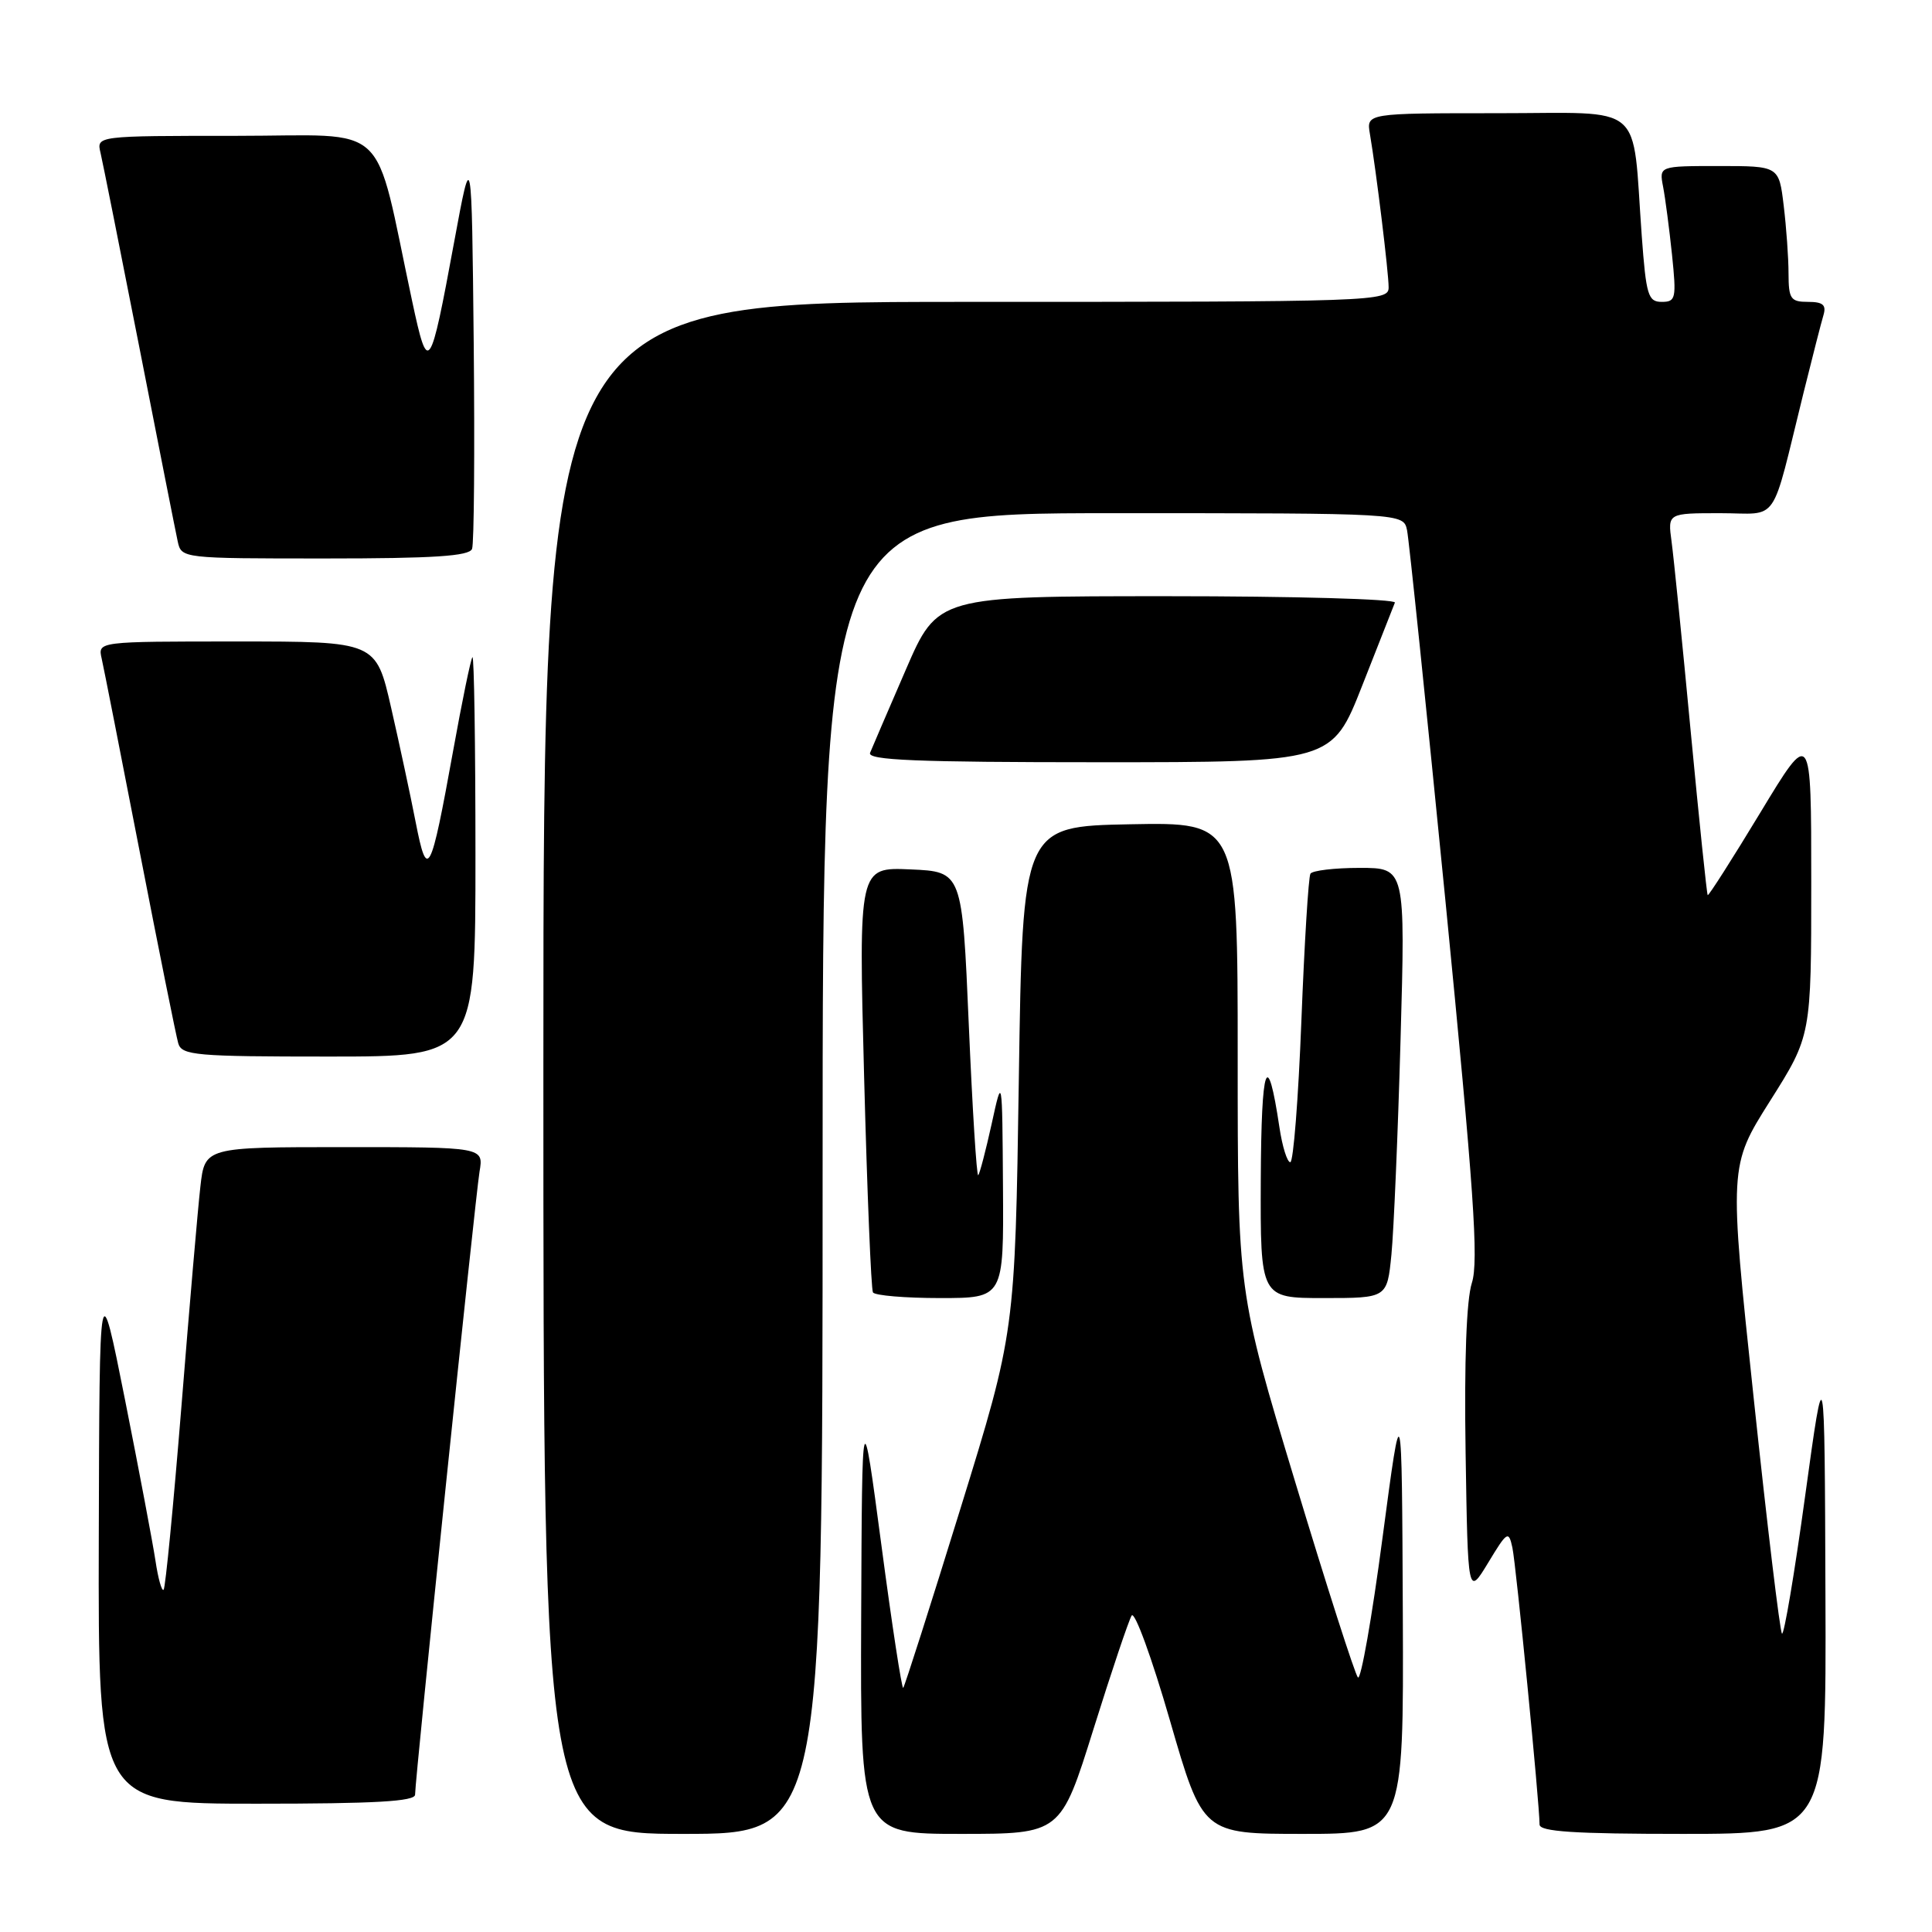 <?xml version="1.0" encoding="UTF-8" standalone="no"?>
<!DOCTYPE svg PUBLIC "-//W3C//DTD SVG 1.1//EN" "http://www.w3.org/Graphics/SVG/1.1/DTD/svg11.dtd" >
<svg xmlns="http://www.w3.org/2000/svg" xmlns:xlink="http://www.w3.org/1999/xlink" version="1.1" viewBox="0 0 256 256">
 <g >
 <path fill="currentColor"
d=" M 109.00 155.50 C 109.00 68.00 109.00 68.00 147.48 68.00 C 185.96 68.00 185.96 68.00 186.44 70.25 C 186.70 71.49 188.99 93.65 191.54 119.49 C 195.30 157.74 195.95 167.13 195.03 169.99 C 194.31 172.24 194.01 180.30 194.20 192.50 C 194.50 211.50 194.50 211.50 197.19 207.07 C 199.71 202.90 199.90 202.78 200.40 205.07 C 200.89 207.34 204.00 239.05 204.00 241.76 C 204.00 242.70 208.59 243.00 223.00 243.00 C 242.00 243.00 242.00 243.00 241.88 211.25 C 241.77 179.50 241.77 179.50 239.19 198.23 C 237.78 208.52 236.39 216.73 236.12 216.46 C 235.85 216.18 234.16 202.13 232.37 185.23 C 229.10 154.50 229.10 154.50 234.55 145.87 C 240.00 137.24 240.00 137.24 240.00 116.88 C 240.00 96.52 240.00 96.52 233.25 107.68 C 229.54 113.81 226.40 118.73 226.28 118.61 C 226.16 118.49 225.15 108.74 224.03 96.95 C 222.92 85.15 221.77 73.81 221.49 71.75 C 220.98 68.00 220.98 68.00 227.95 68.00 C 235.89 68.00 234.55 69.94 238.99 52.00 C 240.15 47.33 241.33 42.71 241.62 41.75 C 242.02 40.40 241.54 40.00 239.57 40.00 C 237.27 40.00 237.00 39.61 236.99 36.25 C 236.99 34.19 236.70 30.14 236.35 27.25 C 235.72 22.00 235.72 22.00 227.78 22.00 C 219.84 22.00 219.84 22.00 220.37 24.75 C 220.66 26.26 221.19 30.31 221.55 33.75 C 222.15 39.56 222.05 40.00 220.19 40.00 C 218.38 40.00 218.12 39.13 217.54 31.25 C 216.23 13.27 218.26 15.00 198.44 15.00 C 181.05 15.00 181.05 15.00 181.52 17.75 C 182.37 22.75 184.00 36.11 184.00 38.07 C 184.00 39.95 182.63 40.00 128.00 40.00 C 72.00 40.00 72.00 40.00 72.00 141.50 C 72.00 243.00 72.00 243.00 90.50 243.00 C 109.00 243.00 109.00 243.00 109.00 155.50 Z  M 144.89 229.12 C 147.28 221.48 149.56 214.71 149.95 214.07 C 150.35 213.44 152.63 219.69 155.02 227.96 C 159.37 243.00 159.37 243.00 172.69 243.00 C 186.00 243.00 186.00 243.00 185.88 213.75 C 185.75 184.50 185.75 184.50 183.19 203.77 C 181.79 214.37 180.32 222.69 179.93 222.27 C 179.54 221.85 175.79 210.17 171.61 196.33 C 164.00 171.16 164.00 171.16 164.00 140.05 C 164.00 108.95 164.00 108.95 149.75 109.22 C 135.50 109.50 135.50 109.50 135.00 143.00 C 134.50 176.50 134.50 176.50 127.26 199.91 C 123.28 212.78 119.87 223.46 119.68 223.65 C 119.50 223.84 118.19 215.33 116.79 204.74 C 114.23 185.50 114.23 185.50 114.11 214.25 C 114.00 243.00 114.00 243.00 127.27 243.00 C 140.55 243.00 140.55 243.00 144.89 229.12 Z  M 55.00 237.80 C 55.00 235.68 62.98 158.63 63.54 155.25 C 64.09 152.00 64.09 152.00 45.62 152.00 C 27.14 152.00 27.14 152.00 26.55 157.25 C 26.22 160.14 25.09 173.24 24.04 186.36 C 22.98 199.48 21.92 210.41 21.68 210.65 C 21.44 210.90 20.95 209.16 20.60 206.80 C 20.24 204.43 18.43 194.85 16.57 185.50 C 13.18 168.50 13.18 168.50 13.09 203.75 C 13.00 239.00 13.00 239.00 34.00 239.00 C 49.68 239.00 55.00 238.70 55.00 237.80 Z  M 132.90 157.25 C 132.80 142.50 132.80 142.50 131.40 148.92 C 130.62 152.45 129.82 155.51 129.62 155.72 C 129.41 155.92 128.85 146.96 128.37 135.80 C 127.50 115.50 127.50 115.50 120.63 115.20 C 113.77 114.90 113.77 114.90 114.50 142.70 C 114.90 157.99 115.43 170.84 115.67 171.25 C 115.92 171.66 119.92 172.00 124.56 172.00 C 133.00 172.00 133.00 172.00 132.90 157.25 Z  M 184.37 166.25 C 184.68 163.09 185.23 150.26 185.58 137.75 C 186.22 115.00 186.22 115.00 180.17 115.00 C 176.84 115.00 173.90 115.35 173.64 115.77 C 173.38 116.19 172.84 124.96 172.44 135.27 C 172.04 145.57 171.38 154.00 170.97 154.00 C 170.56 154.00 169.91 151.92 169.53 149.37 C 167.93 138.69 167.13 140.93 167.06 156.25 C 167.00 172.00 167.00 172.00 175.40 172.00 C 183.80 172.00 183.80 172.00 184.37 166.25 Z  M 63.00 113.33 C 63.00 98.67 62.82 86.85 62.60 87.08 C 62.38 87.31 61.23 92.90 60.04 99.50 C 57.06 115.98 56.62 116.83 55.08 108.95 C 54.39 105.40 52.92 98.56 51.82 93.75 C 49.82 85.00 49.82 85.00 31.39 85.00 C 12.96 85.00 12.96 85.00 13.47 87.25 C 13.75 88.49 16.03 100.07 18.54 113.00 C 21.05 125.93 23.34 137.29 23.62 138.25 C 24.09 139.84 25.92 140.00 43.57 140.00 C 63.00 140.00 63.00 140.00 63.00 113.33 Z  M 180.50 90.85 C 182.70 85.27 184.65 80.32 184.83 79.85 C 185.02 79.38 171.46 79.00 154.71 79.00 C 124.24 79.00 124.24 79.00 120.02 88.75 C 117.70 94.11 115.57 99.06 115.29 99.75 C 114.89 100.73 121.36 101.00 145.64 101.00 C 176.50 101.00 176.50 101.00 180.50 90.85 Z  M 62.55 72.73 C 62.82 72.04 62.91 59.77 62.77 45.48 C 62.50 19.50 62.50 19.50 60.19 32.00 C 56.97 49.45 56.73 49.80 54.61 39.89 C 49.40 15.53 52.03 18.00 31.28 18.00 C 12.78 18.00 12.78 18.00 13.32 20.25 C 13.61 21.49 15.92 33.07 18.46 46.00 C 20.99 58.93 23.28 70.51 23.55 71.75 C 24.04 73.99 24.15 74.00 43.05 74.00 C 57.47 74.00 62.18 73.69 62.55 72.73 Z "/>
</g>
</svg>